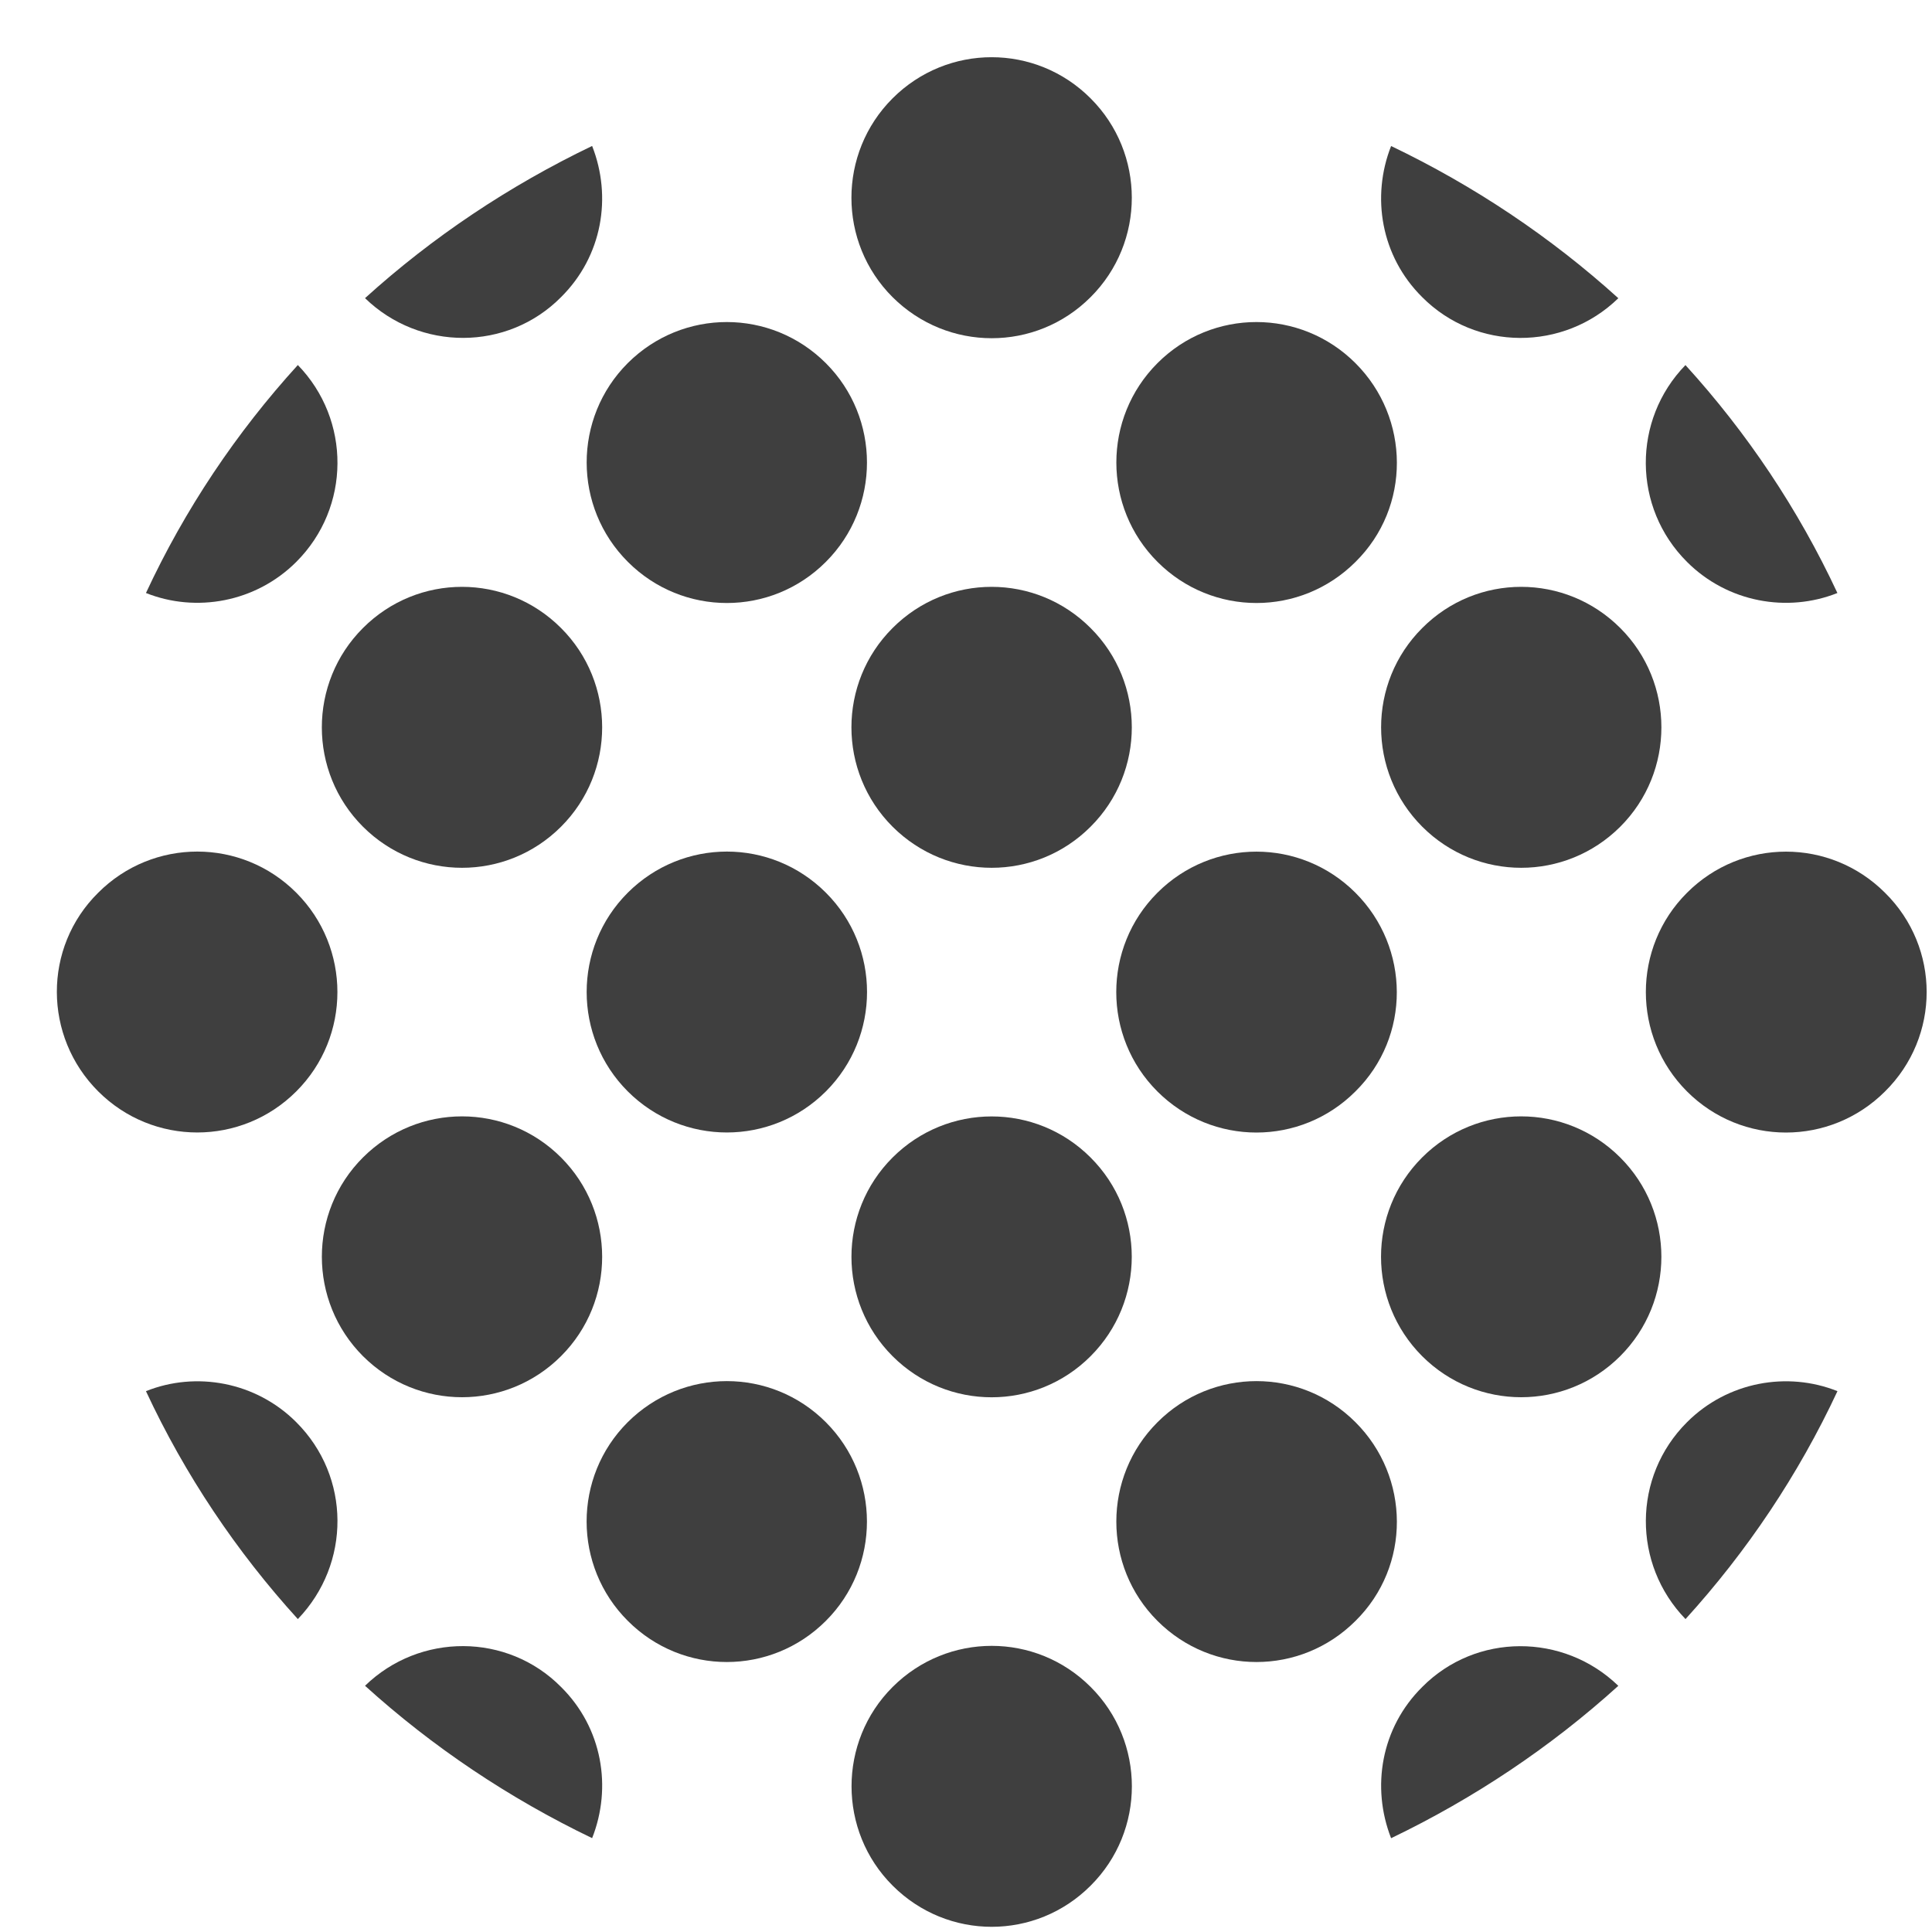 <?xml version="1.0" encoding="utf-8"?>
<!-- Generator: Adobe Illustrator 12.0.0, SVG Export Plug-In  -->
<!DOCTYPE svg PUBLIC "-//W3C//DTD SVG 1.1//EN" "http://www.w3.org/Graphics/SVG/1.1/DTD/svg11.dtd">
<svg  version="1.1" xmlns="http://www.w3.org/2000/svg" xmlns:xlink="http://www.w3.org/1999/xlink" xmlns:a="http://ns.adobe.com/AdobeSVGViewerExtensions/3.0/"
	 width="31" height="31" viewBox="-0.913 -0.917 31 31" enable-background="new -0.913 -0.917 31 31" xml:space="preserve">
<defs>
</defs>
<path fill="#3F3F3F" d="M25.084,17.655c-0.88-0.879-2.298-0.879-3.178,0s-0.879,2.308,0,3.188c0.88,0.879,2.298,0.879,3.178,0
	C25.965,19.963,25.965,18.534,25.084,17.655z"/>
<path fill="#3F3F3F" d="M26.156,21.903c-0.876,0.874-0.877,2.279-0.024,3.159c0.986-1.085,1.811-2.314,2.438-3.657
	C27.767,21.083,26.806,21.253,26.156,21.903z"/>
<path fill="#3F3F3F" d="M26.156,16.596c0.879,0.879,2.297,0.879,3.177,0c0.891-0.88,0.891-2.31,0-3.188
	c-0.88-0.88-2.298-0.88-3.177,0C25.275,14.286,25.276,15.716,26.156,16.596z"/>
<path fill="#3F3F3F" d="M21.908,12.348c0.879,0.879,2.296,0.879,3.177,0c0.881-0.88,0.879-2.311,0-3.188
	c-0.88-0.88-2.298-0.882-3.177,0C21.027,10.038,21.028,11.468,21.908,12.348z"/>
<path fill="#3F3F3F" d="M3.841,8.099C4.717,7.224,4.719,5.819,3.866,4.94C2.879,6.024,2.054,7.254,1.429,8.598
	C2.23,8.918,3.19,8.749,3.841,8.099z"/>
<path fill="#3F3F3F" d="M3.841,21.903c-0.649-0.65-1.611-0.82-2.412-0.498c0.625,1.342,1.45,2.572,2.437,3.657
	C4.719,24.175,4.717,22.777,3.841,21.903z"/>
<path fill="#3F3F3F" d="M16.586,12.348c0.883-0.88,0.881-2.311,0-3.188c-0.878-0.88-2.296-0.882-3.177,0
	c-0.881,0.879-0.88,2.309,0,3.188C14.291,13.227,15.708,13.227,16.586,12.348z"/>
<path fill="#3F3F3F" d="M8.089,26.151c-0.861-0.869-2.266-0.872-3.145-0.019c1.084,0.982,2.314,1.806,3.644,2.445
	C8.91,27.763,8.753,26.808,8.089,26.151z"/>
<path fill="#3F3F3F" d="M8.089,3.851c0.664-0.658,0.82-1.61,0.499-2.426c-1.331,0.639-2.56,1.46-3.644,2.442
	C5.824,4.72,7.228,4.72,8.089,3.851z"/>
<path fill="#3F3F3F" d="M21.907,3.851c0.862,0.867,2.268,0.872,3.147,0.017c-1.085-0.982-2.314-1.804-3.646-2.442
	C21.087,2.24,21.245,3.195,21.907,3.851z"/>
<path fill="#3F3F3F" d="M26.156,8.099c0.65,0.65,1.61,0.82,2.413,0.499c-0.627-1.344-1.451-2.573-2.438-3.657
	C25.277,5.819,25.28,7.226,26.156,8.099z"/>
<path fill="#3F3F3F" d="M9.16,13.407c-0.88,0.879-0.879,2.309,0,3.188c0.881,0.879,2.299,0.879,3.179,0c0.88-0.88,0.88-2.31,0-3.188
	C11.459,12.527,10.042,12.527,9.16,13.407z"/>
<path fill="#3F3F3F" d="M16.586,20.844c0.881-0.881,0.881-2.31,0-3.188c-0.878-0.879-2.296-0.879-3.177,0
	c-0.88,0.879-0.88,2.308,0,3.188C14.289,21.723,15.708,21.723,16.586,20.844z"/>
<path fill="#3F3F3F" d="M12.338,21.903c-0.879-0.879-2.296-0.879-3.179,0c-0.88,0.879-0.879,2.31,0.002,3.188
	c0.879,0.88,2.297,0.88,3.177,0C13.218,24.213,13.217,22.782,12.338,21.903z"/>
<path fill="#3F3F3F" d="M12.338,8.099c0.88-0.879,0.88-2.31,0-3.189c-0.879-0.878-2.296-0.881-3.179,0
	C8.28,5.79,8.281,7.22,9.162,8.099C10.041,8.978,11.459,8.979,12.338,8.099z"/>
<path fill="#3F3F3F" d="M21.908,26.151c-0.663,0.656-0.82,1.611-0.5,2.427c1.332-0.64,2.562-1.463,3.646-2.445
	C24.174,25.282,22.77,25.282,21.908,26.151z"/>
<path fill="#3F3F3F" d="M8.089,17.655c-0.879-0.879-2.297-0.879-3.178,0c-0.88,0.879-0.879,2.308,0,3.188
	c0.881,0.879,2.299,0.879,3.178,0C8.97,19.963,8.968,18.534,8.089,17.655z"/>
<path fill="#3F3F3F" d="M3.841,13.407c-0.879-0.88-2.298-0.88-3.178,0c-0.89,0.879-0.88,2.309,0,3.188
	c0.88,0.879,2.299,0.879,3.178,0C4.722,15.716,4.72,14.286,3.841,13.407z"/>
<path fill="#3F3F3F" d="M8.089,12.348c0.881-0.88,0.879-2.311,0-3.188c-0.879-0.88-2.297-0.882-3.178,0
	c-0.88,0.879-0.88,2.309,0,3.188C5.792,13.227,7.21,13.227,8.089,12.348z"/>
<path fill="#3F3F3F" d="M17.66,21.903c-0.881,0.879-0.881,2.31-0.001,3.188c0.88,0.88,2.297,0.88,3.178,0
	c0.891-0.879,0.879-2.31-0.001-3.188C19.957,21.024,18.539,21.024,17.66,21.903z"/>
<path fill="#3F3F3F" d="M20.835,16.596c0.892-0.88,0.88-2.31,0.001-3.188c-0.88-0.88-2.298-0.88-3.178,0
	c-0.88,0.879-0.88,2.309,0,3.188C18.539,17.475,19.956,17.475,20.835,16.596z"/>
<path fill="#3F3F3F" d="M17.66,8.099c0.879,0.879,2.296,0.88,3.177,0c0.891-0.879,0.879-2.31-0.001-3.189
	c-0.879-0.878-2.297-0.881-3.177,0S16.78,7.22,17.66,8.099z"/>
<path fill="#3F3F3F" d="M13.41,26.151c-0.881,0.879-0.878,2.312,0,3.188c0.881,0.881,2.298,0.881,3.177,0
	c0.883-0.879,0.881-2.31,0-3.188C15.708,25.272,14.291,25.272,13.41,26.151z"/>
<path fill="#3F3F3F" d="M16.586,3.851c0.883-0.88,0.881-2.311,0-3.19c-0.879-0.88-2.296-0.88-3.177,0s-0.88,2.312,0,3.19
	C14.291,4.729,15.708,4.73,16.586,3.851z"/>
</svg>

